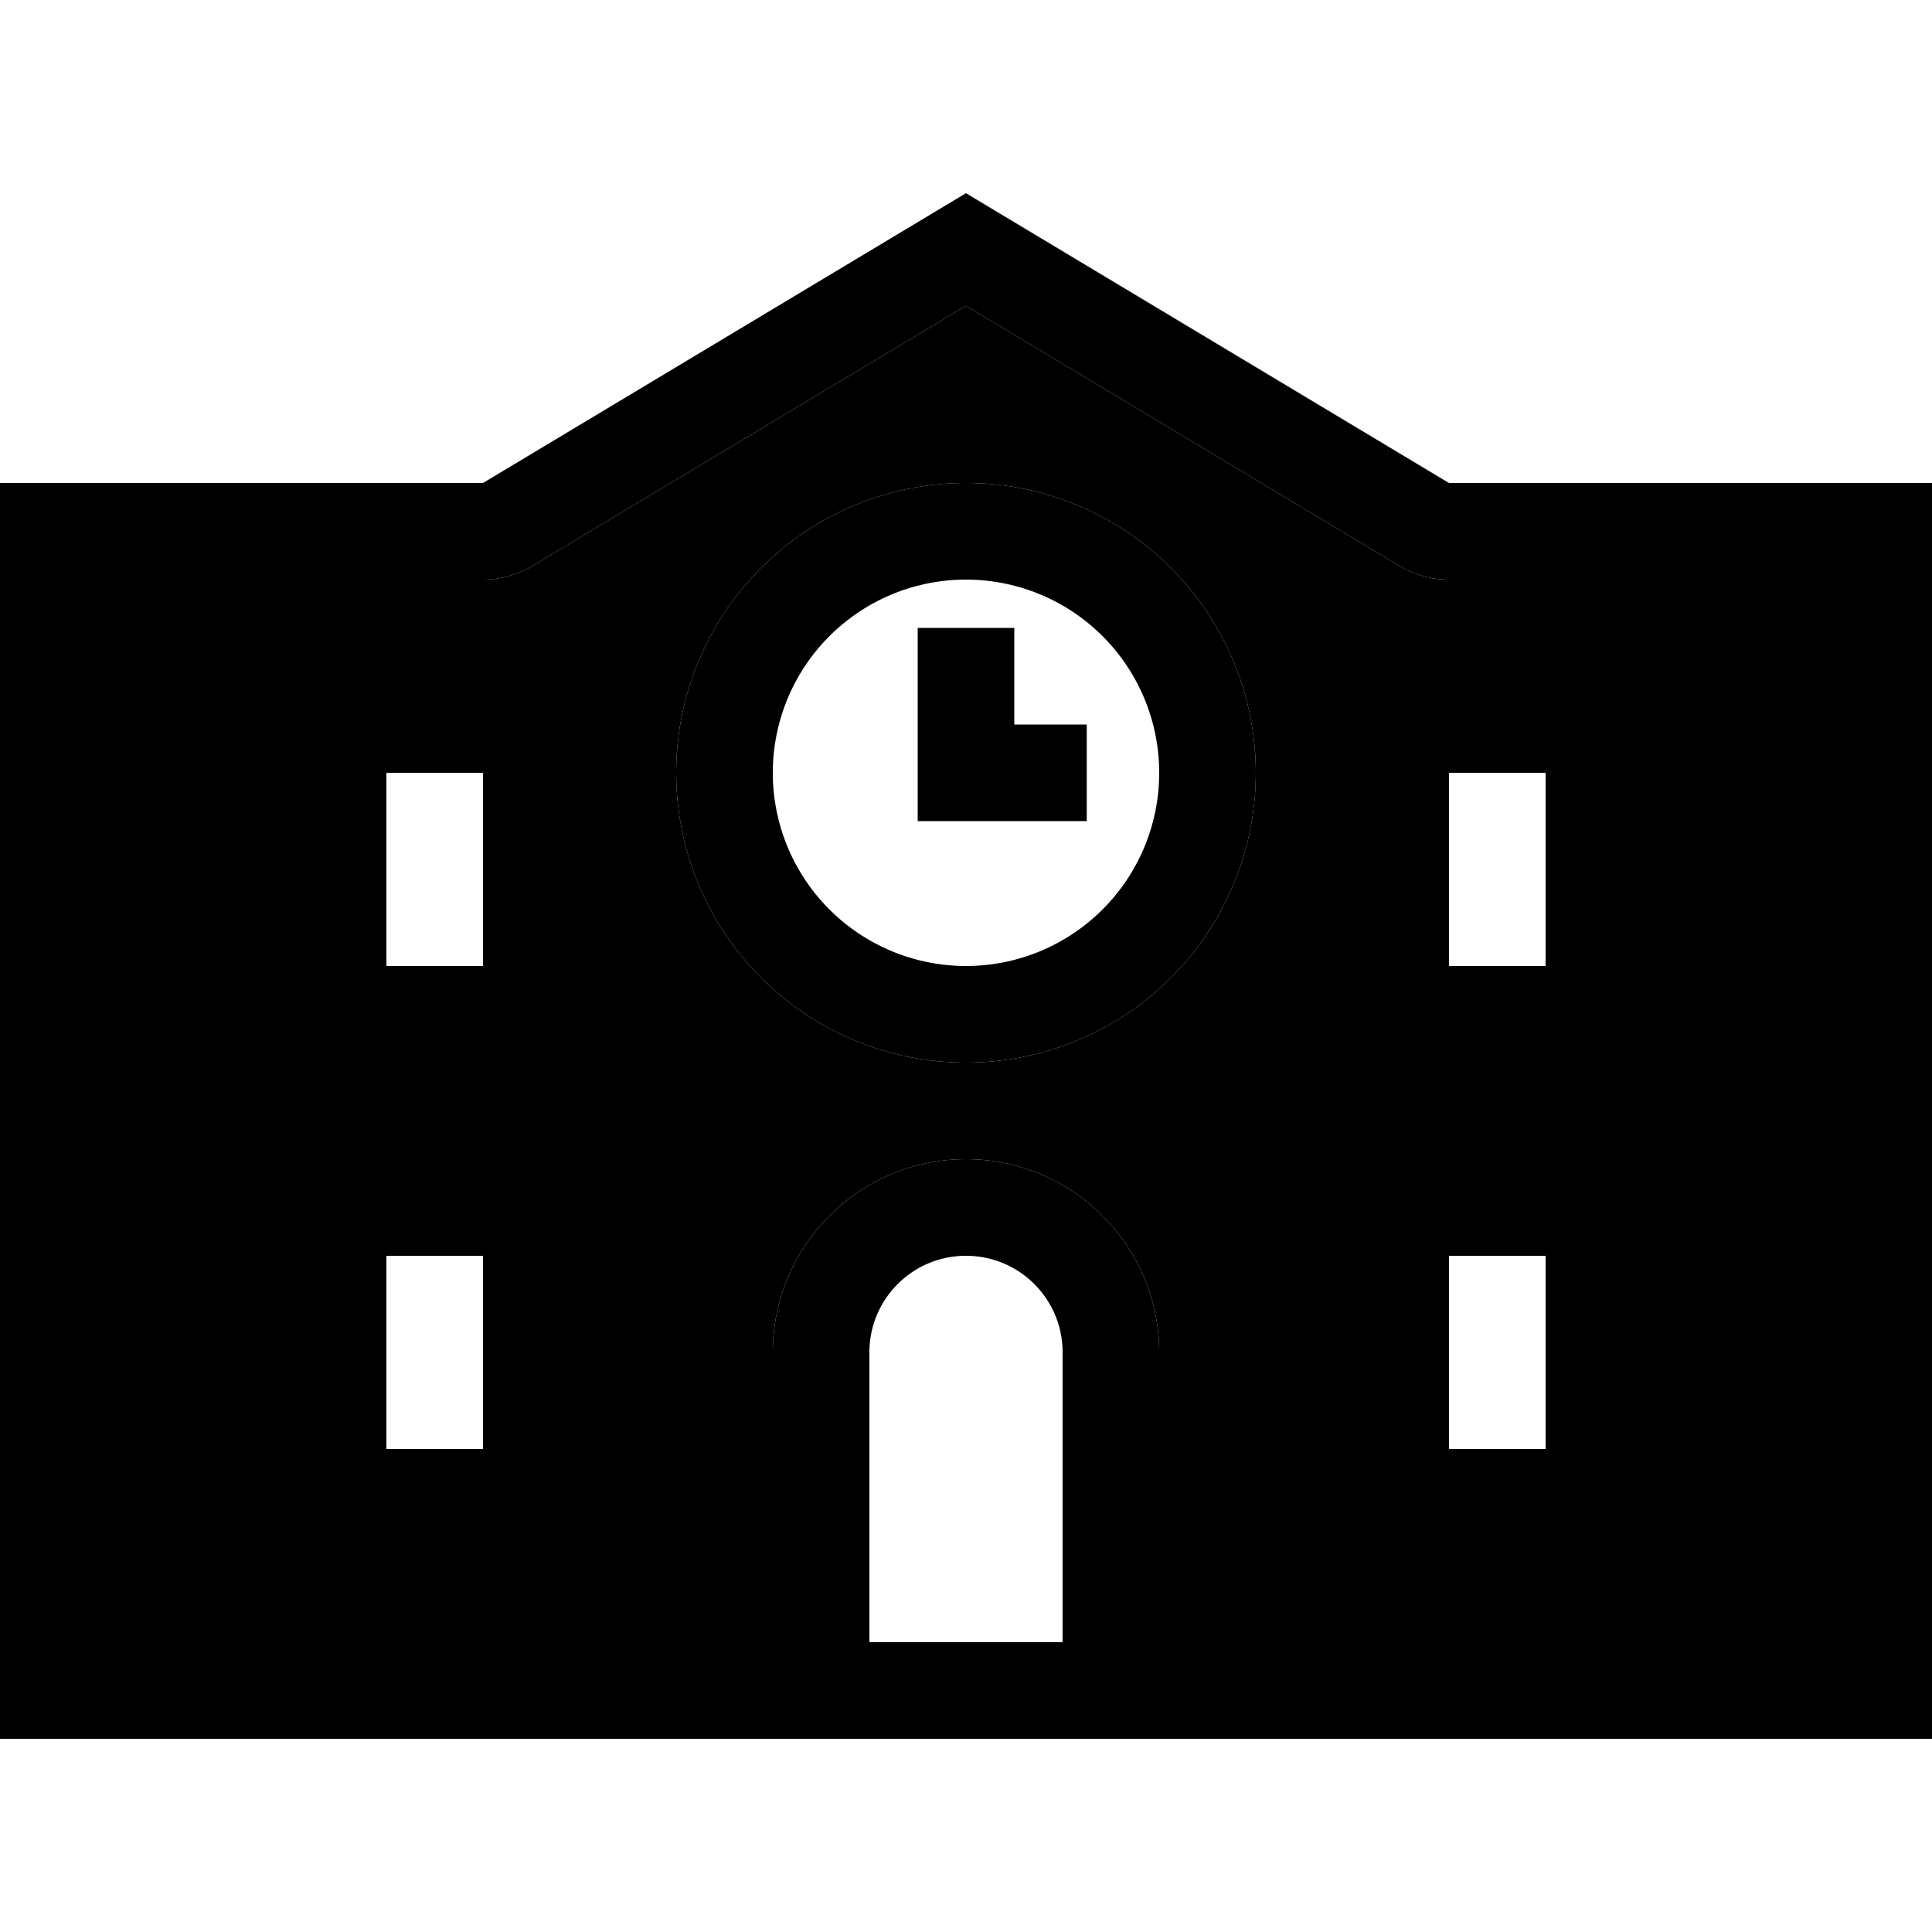 <svg xmlns="http://www.w3.org/2000/svg" width="24" height="24" viewBox="0 0 640 512">
    <path class="pr-icon-duotone-secondary" d="M32 128l0 352 224 0 0-96c0-35.3 28.7-64 64-64s64 28.7 64 64l0 96 224 0 0-352-128 0c-5.8 0-11.5-1.6-16.5-4.6L320 37.3 176.5 123.4c-5 3-10.7 4.6-16.5 4.6L32 128zm64 32l16 0 64 0 16 0 0 16 0 96 0 16-16 0-64 0-16 0 0-16 0-96 0-16zm0 160l16 0 64 0 16 0 0 16 0 96 0 16-16 0-64 0-16 0 0-16 0-96 0-16zM416 192a96 96 0 1 1 -192 0 96 96 0 1 1 192 0zm32-32l16 0 64 0 16 0 0 16 0 96 0 16-16 0-64 0-16 0 0-16 0-96 0-16zm0 160l16 0 64 0 16 0 0 16 0 96 0 16-16 0-64 0-16 0 0-16 0-96 0-16z"/>
    <path class="pr-icon-duotone-primary" d="M32 96l128 0L320 0 480 96l128 0 32 0 0 32 0 352 0 32-32 0-224 0-32 0-64 0-32 0L32 512 0 512l0-32L0 128 0 96l32 0zM352 384c0-17.7-14.3-32-32-32s-32 14.3-32 32l0 96 64 0 0-96zm32 96l224 0 0-352-128 0c-5.8 0-11.5-1.6-16.5-4.6L320 37.3 176.5 123.4c-5 3-10.7 4.6-16.5 4.6L32 128l0 352 224 0 0-96c0-35.3 28.7-64 64-64s64 28.7 64 64l0 96zM96 160l16 0 64 0 16 0 0 16 0 96 0 16-16 0-64 0-16 0 0-16 0-96 0-16zm32 32l0 64 32 0 0-64-32 0zm336-32l64 0 16 0 0 16 0 96 0 16-16 0-64 0-16 0 0-16 0-96 0-16 16 0zm16 96l32 0 0-64-32 0 0 64zM96 320l16 0 64 0 16 0 0 16 0 96 0 16-16 0-64 0-16 0 0-16 0-96 0-16zm32 32l0 64 32 0 0-64-32 0zm336-32l64 0 16 0 0 16 0 96 0 16-16 0-64 0-16 0 0-16 0-96 0-16 16 0zm48 96l0-64-32 0 0 64 32 0zM320 256a64 64 0 1 0 0-128 64 64 0 1 0 0 128zm0-160a96 96 0 1 1 0 192 96 96 0 1 1 0-192zm16 64l0 16 8 0 16 0 0 32-16 0-24 0-16 0 0-16 0-32 0-16 32 0 0 16z"/>
</svg>